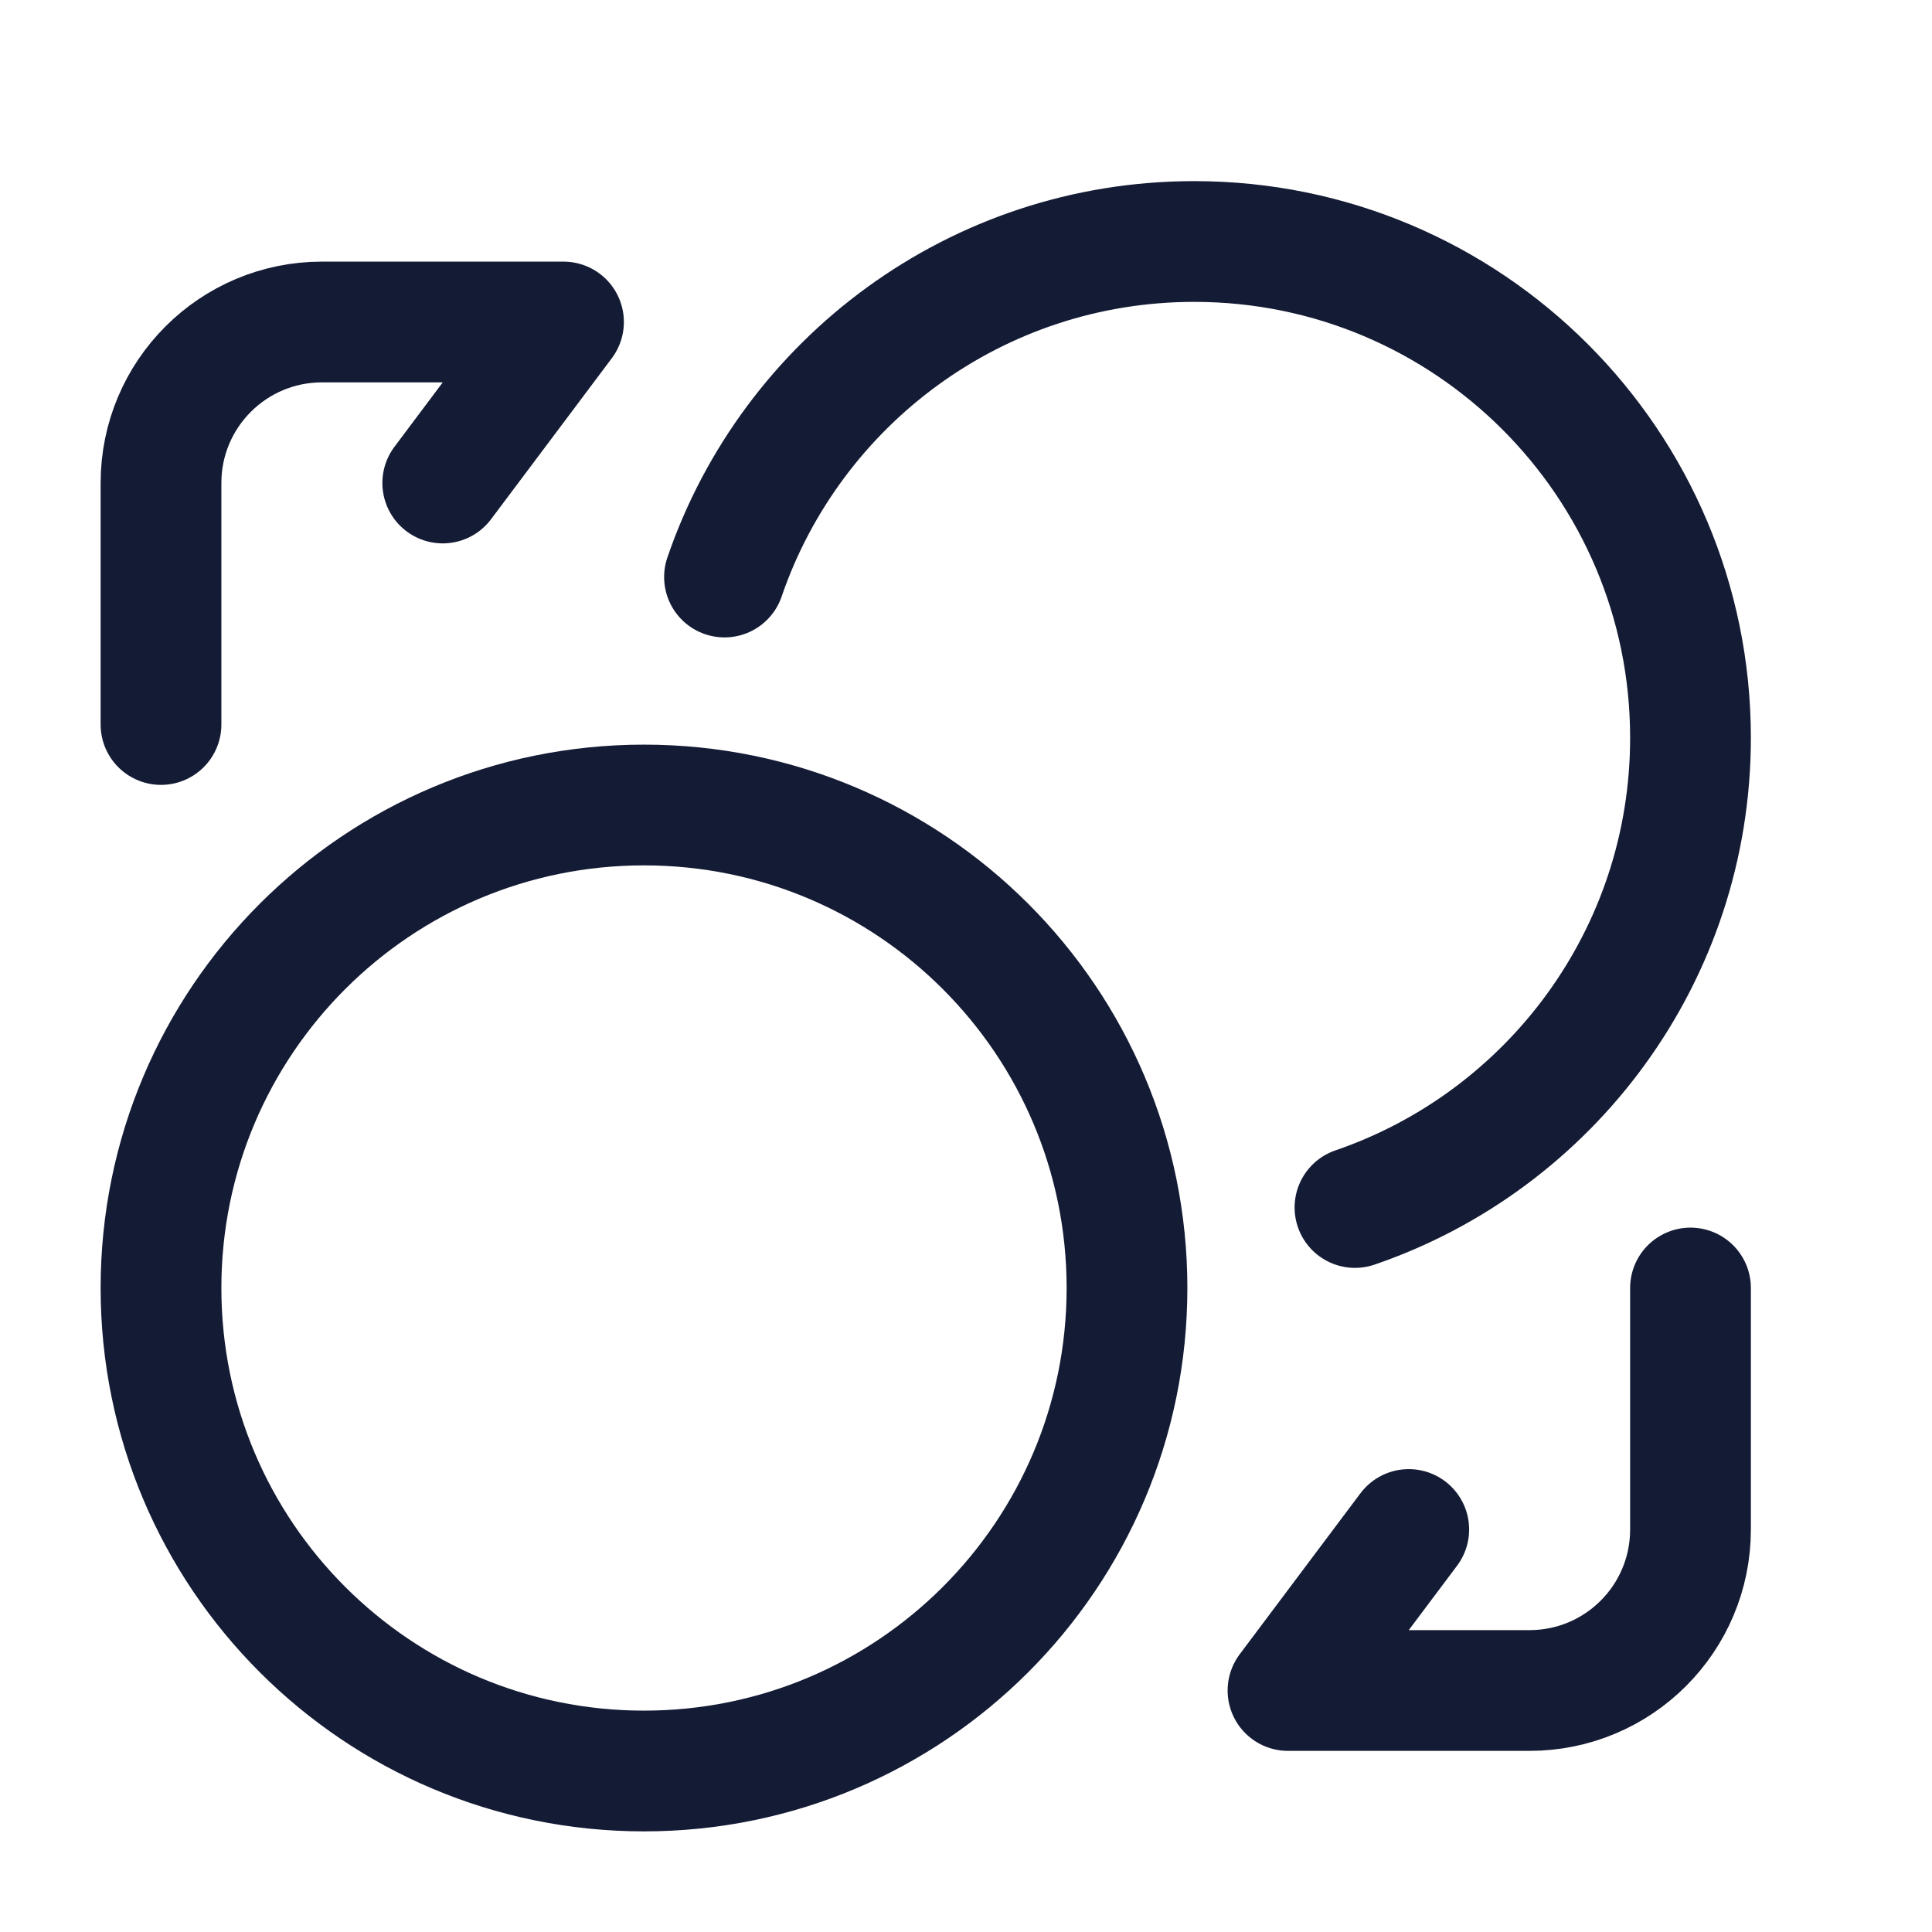 <svg width="24" height="24" viewBox="0 0 24 24" fill="none" xmlns="http://www.w3.org/2000/svg">
<path d="M8 22C11.314 22 14 19.314 14 16C14 12.686 11.314 10 8 10C4.686 10 2 12.686 2 16C2 19.314 4.686 22 8 22Z" stroke="#141B34" stroke-width="1.5" stroke-linejoin="round"/>
<path d="M9 7.168C9.83 4.743 12.129 3 14.835 3C18.24 3 21 5.76 21 9.165C21 11.871 19.257 14.17 16.832 15" stroke="#141B34" stroke-width="1.5" stroke-linecap="round" stroke-linejoin="round"/>
<path d="M2 9V6C2 4.895 2.895 4 4 4H7L5.5 6" stroke="#141B34" stroke-width="1.5" stroke-linecap="round" stroke-linejoin="round"/>
<path d="M21 16L21 19C21 20.105 20.105 21 19 21L16 21L17.5 19" stroke="#141B34" stroke-width="1.5" stroke-linecap="round" stroke-linejoin="round"/>
</svg>
